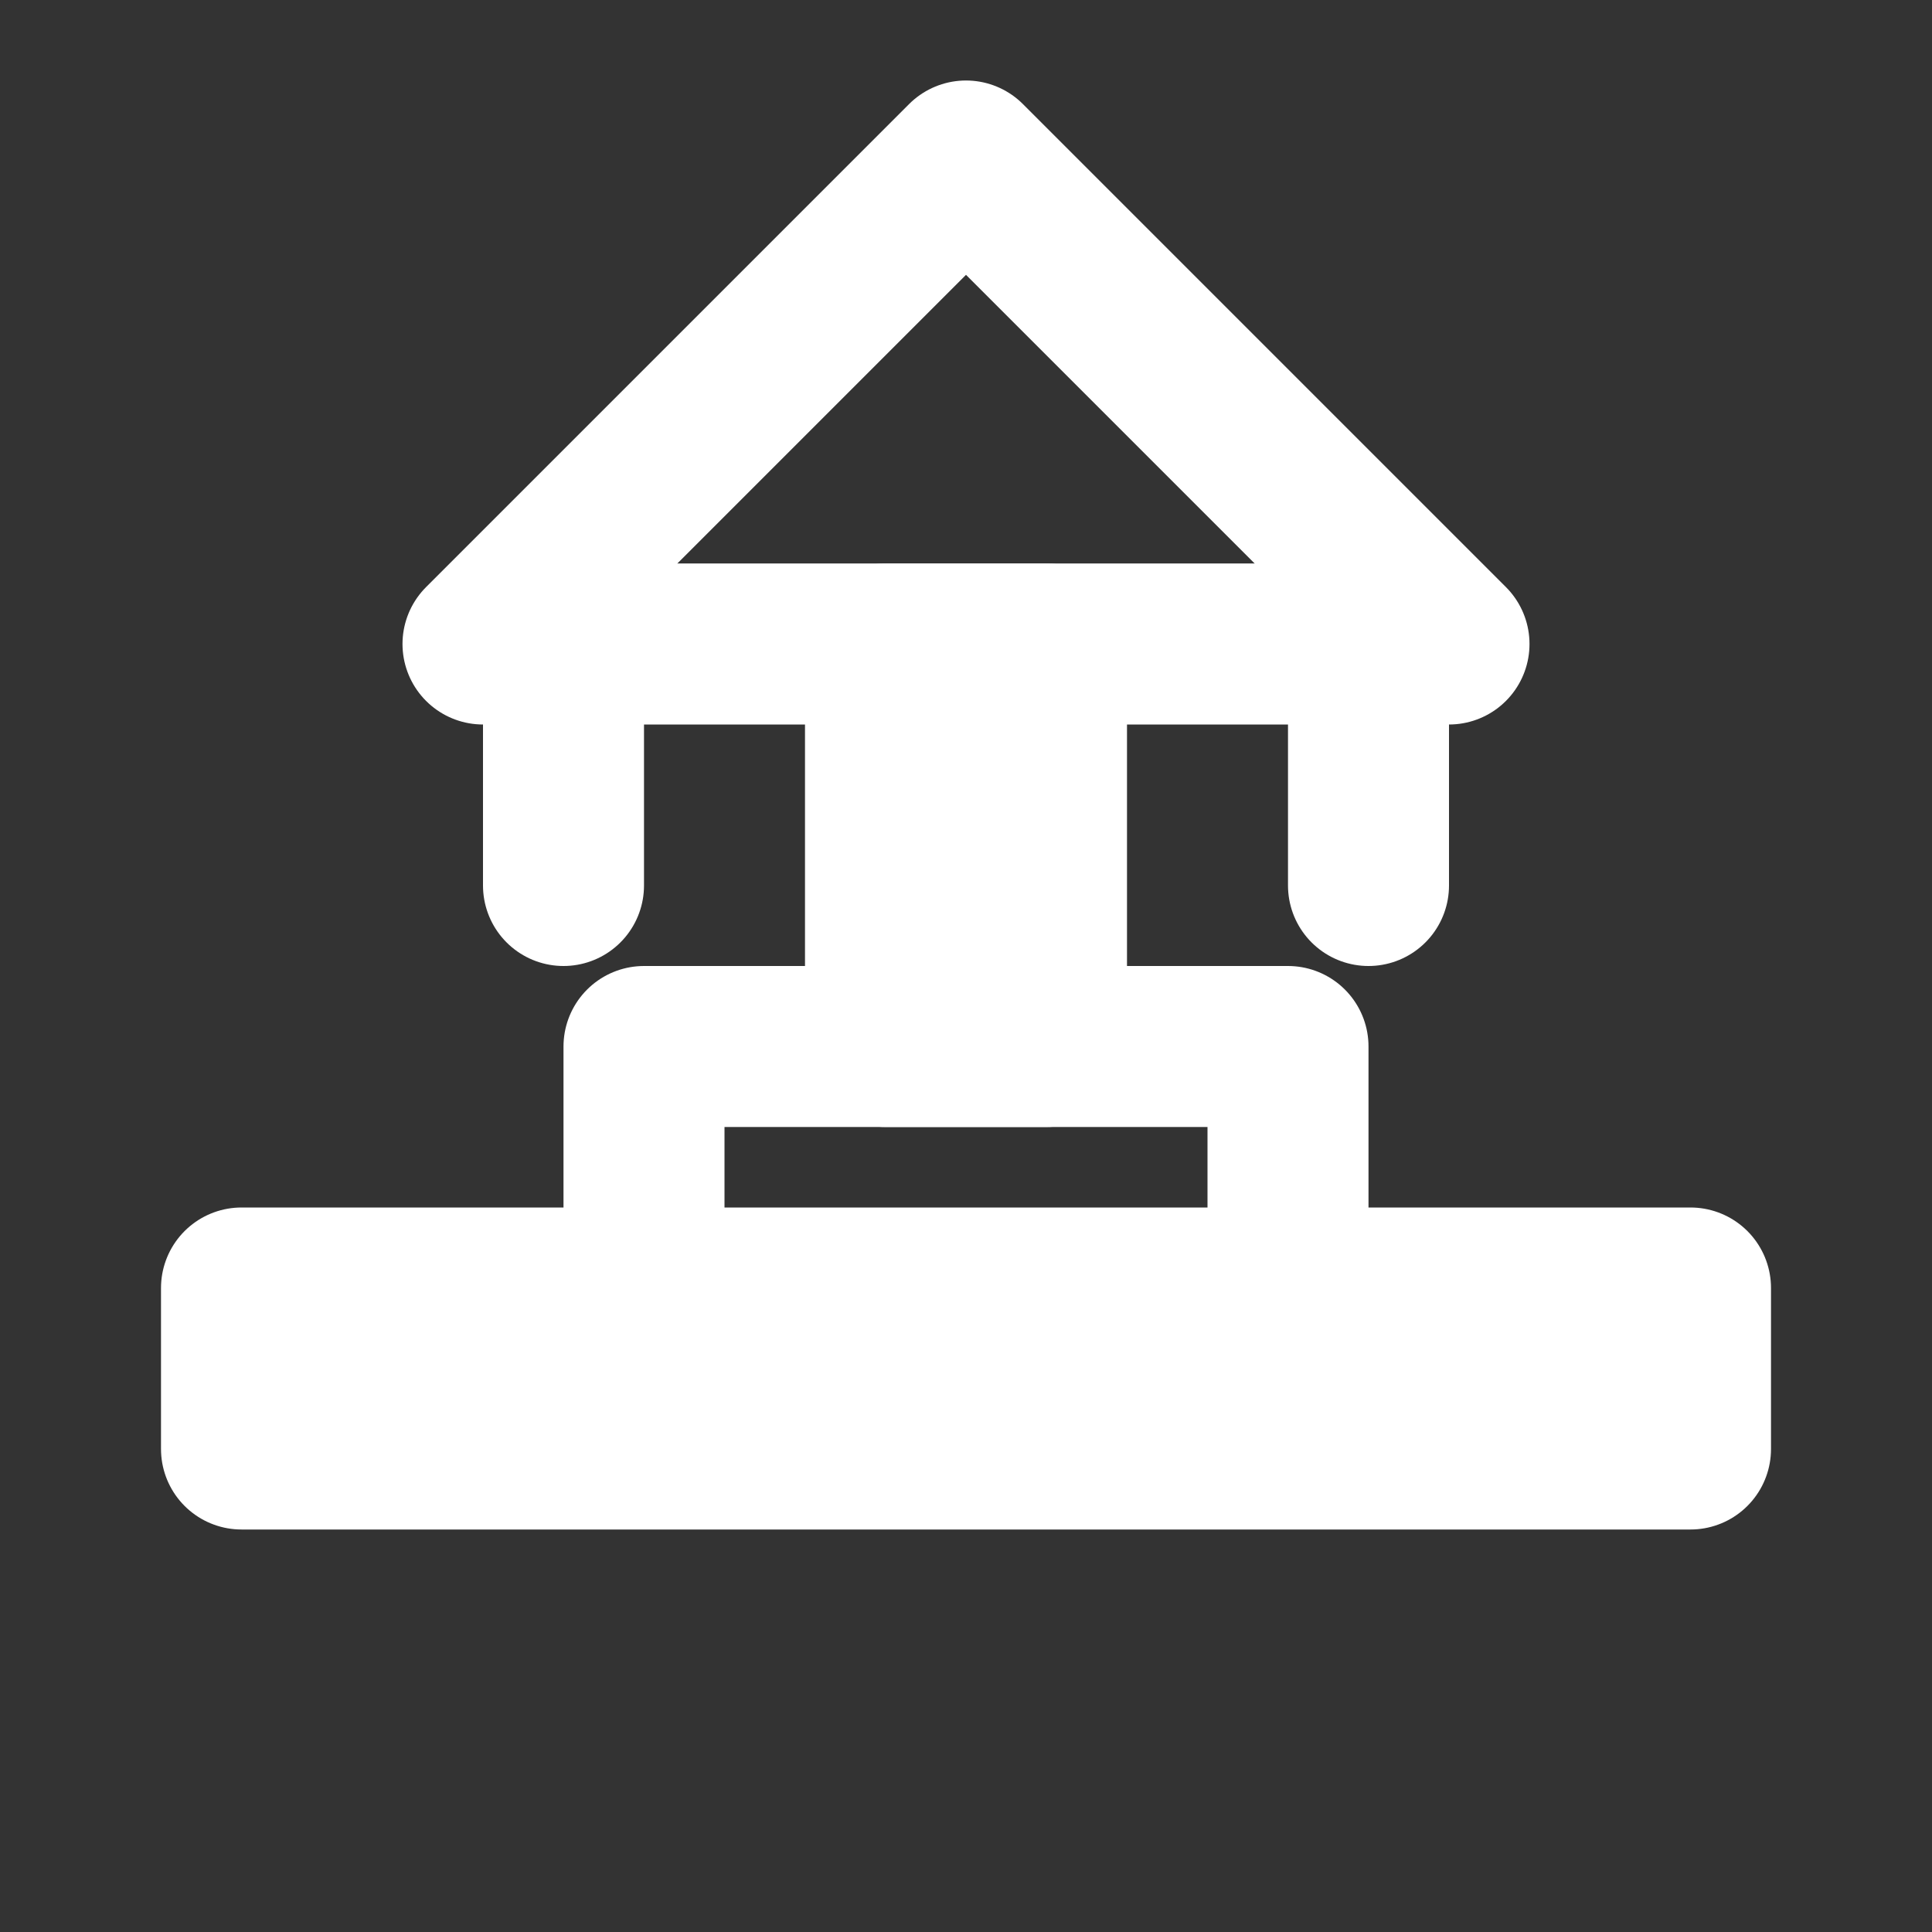 <svg xmlns="http://www.w3.org/2000/svg" width="24" height="24" viewBox="0 0 24 24" fill="none" stroke="white" stroke-width="2" stroke-linecap="round" stroke-linejoin="round">
  <rect x="0" y="0" width="24" height="24" fill="#333333" stroke="none"/>
  <polyline points="8,16 8,13 16,13 16,16"></polyline>
  <rect x="3" y="16" width="18" height="2"></rect>
  <rect x="11" y="8" width="2" height="5"></rect>
  <polyline points="6,8 12,2 18,8"></polyline>
  <polyline points="7,11 7,8 17,8 17,11"></polyline>
</svg> 